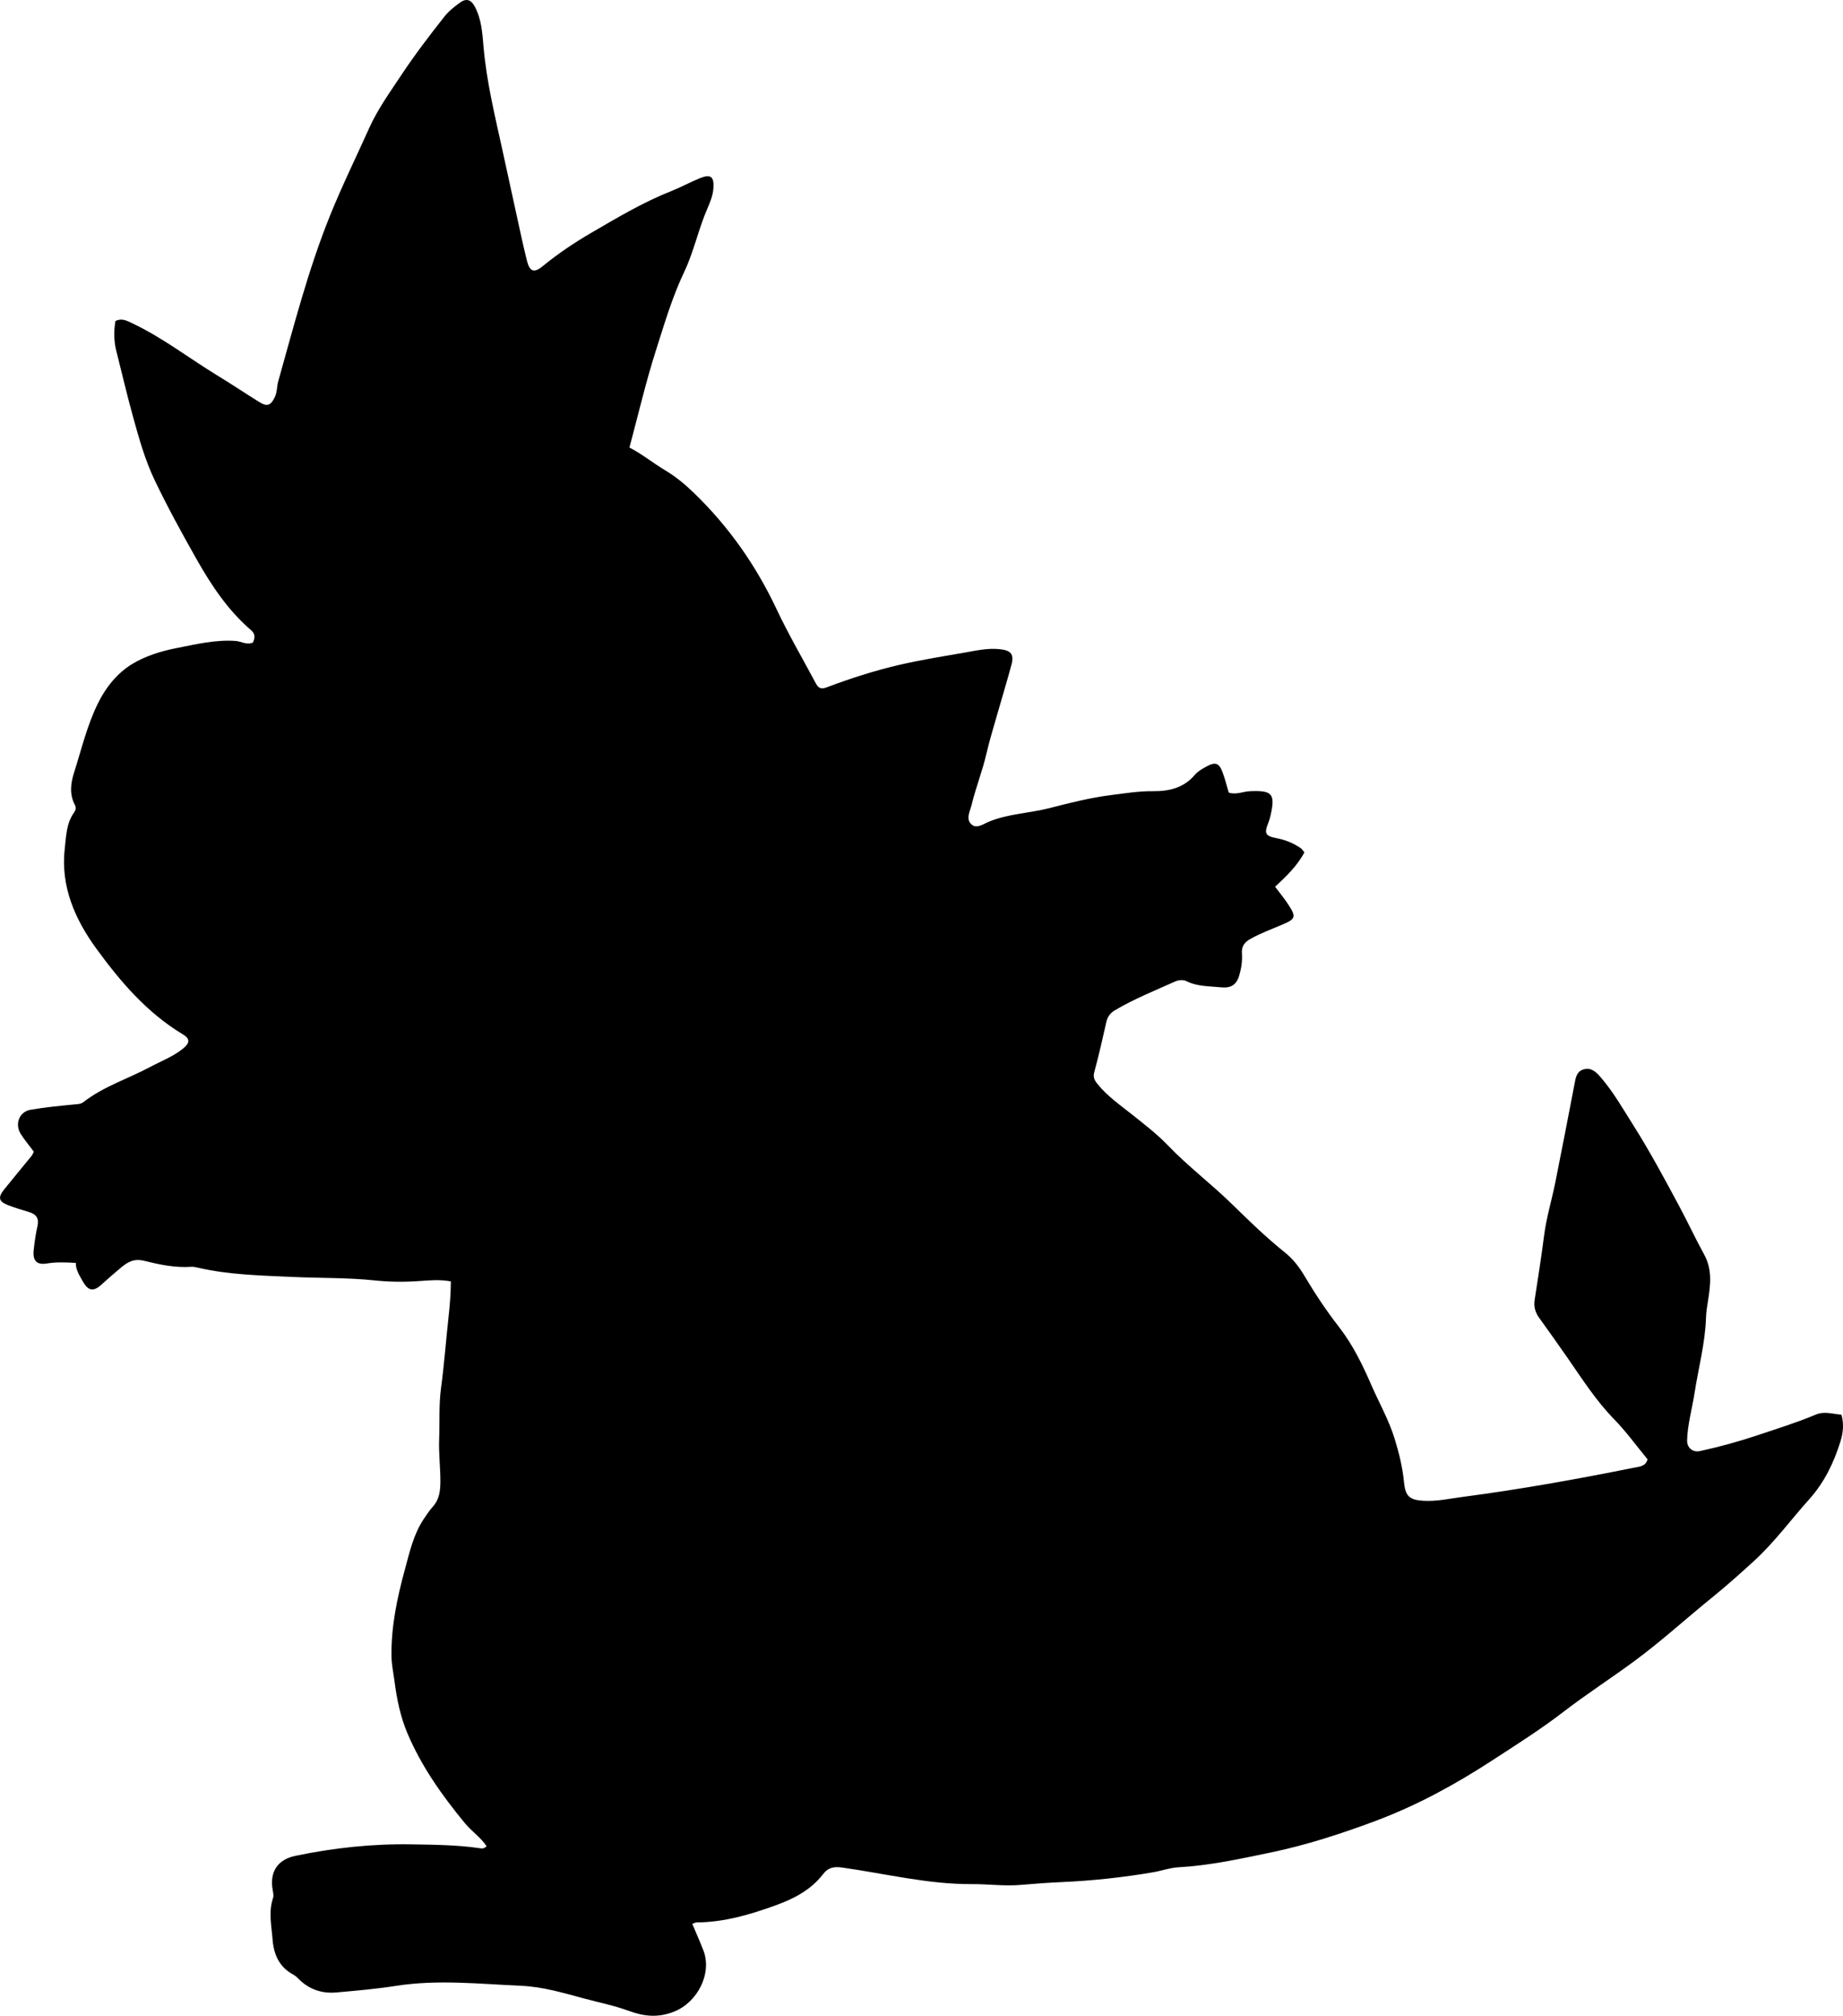 <?xml version="1.0" encoding="utf-8"?>
<!-- Generator: Adobe Illustrator 24.0.2, SVG Export Plug-In . SVG Version: 6.00 Build 0)  -->
<svg version="1.1" id="Layer_1" xmlns="http://www.w3.org/2000/svg" xmlns:xlink="http://www.w3.org/1999/xlink" x="0px" y="0px"
	 width="787.43" height="860.75" viewBox="0 0 787.43 860.75" style="enable-background:new 0 0 787.43 860.75;" xml:space="preserve">
<g>
	<path d="M207.91,788.33c-2.59-3.88-6.42-6.37-9.27-9.83c-9.78-11.84-18.6-24.28-24.6-38.47c-2.97-7.04-4.51-14.57-5.49-22.17
		c-0.46-3.57-1.25-7.04-1.29-10.72c-0.17-12.79,2.48-25.13,5.81-37.3c1.99-7.27,3.64-14.78,8-21.26c1.21-1.8,2.4-3.61,3.83-5.2
		c2.88-3.22,3.25-6.88,3.25-11.04c0-5.97-0.75-11.92-0.52-17.86c0.28-7.29-0.18-14.59,0.81-21.89c1.36-10.04,2.09-20.16,3.2-30.23
		c0.55-4.94,0.96-9.87,0.99-15.22c-4.76-0.87-9.25-0.44-13.62-0.13c-6.34,0.44-12.59,0.38-18.91-0.28
		c-11.75-1.23-23.58-0.94-35.37-1.49c-13.41-0.62-26.85-0.89-40.02-3.91c-0.97-0.22-1.98-0.48-2.95-0.41
		c-6.9,0.49-13.63-0.94-20.18-2.56c-4.32-1.07-6.97,0.49-9.79,2.82c-2.95,2.44-5.83,4.97-8.67,7.54c-3.87,3.5-6,1.59-7.86-1.77
		c-1.32-2.39-2.94-4.8-2.86-7.69c-4.4-0.25-8.35-0.42-12.34,0.24c-4.32,0.71-6.13-1.11-5.67-5.64c0.35-3.46,0.86-6.93,1.62-10.32
		c0.75-3.3-0.5-5.05-3.54-5.98c-3.02-0.92-6.06-1.81-9-2.95c-4.03-1.56-4.45-3.28-1.71-6.7c3.85-4.79,7.79-9.51,11.67-14.27
		c0.41-0.5,0.65-1.13,1.04-1.85c-1.89-2.54-3.93-4.95-5.6-7.59c-2.68-4.24-0.65-9.5,4.21-10.34c6.22-1.08,12.52-1.67,18.81-2.28
		c1.36-0.13,2.63-0.11,3.74-0.98c8.64-6.72,19.11-9.97,28.61-15.05c4.68-2.5,9.72-4.38,13.9-7.76c3.01-2.44,3.18-4.2-0.03-6.13
		c-15.34-9.22-26.74-22.58-37.01-36.68c-9.09-12.48-15.31-26.62-13.42-42.78c0.61-5.19,0.66-10.7,3.97-15.27
		c0.74-1.02,0.94-2.12,0.32-3.28c-2.4-4.49-1.73-9.36-0.35-13.67c3.18-9.96,5.56-20.22,10.24-29.69c3.4-6.89,8.26-12.89,14.58-16.74
		c5.67-3.45,12.4-5.53,19.09-6.84c8.28-1.62,16.51-3.63,25.12-3.03c2.43,0.17,4.73,1.86,7.42,0.69c0.82-1.87,1.12-3.63-0.78-5.26
		c-9.88-8.48-16.96-19.12-23.3-30.32c-6.3-11.13-12.46-22.34-17.97-33.89c-4.1-8.59-6.65-17.77-9.18-26.91
		c-2.57-9.29-4.75-18.68-7.12-28.02c-1.08-4.26-1.15-8.52-0.4-12.89c2.7-1.35,4.84-0.15,7.12,0.93c13.03,6.13,24.37,15,36.6,22.43
		c5.97,3.63,11.78,7.53,17.72,11.22c3.36,2.09,4.91,1.55,6.65-2.08c1.03-2.15,0.85-4.58,1.48-6.81
		c6.72-23.83,12.85-47.81,22.17-70.86c5.11-12.63,11.11-24.82,16.68-37.22c3.62-8.05,8.84-15.27,13.7-22.61
		c5.7-8.59,11.97-16.8,18.36-24.9c1.9-2.41,4.24-4.25,6.64-6c2.79-2.04,4.81-1.39,6.45,1.7c2.82,5.3,3.2,11.23,3.69,16.98
		c1.26,14.8,4.78,29.15,7.94,43.59c2.77,12.65,5.51,25.31,8.29,37.96c0.71,3.25,1.49,6.48,2.27,9.71c1.18,4.85,3.01,5.65,6.79,2.54
		c6.58-5.4,13.68-10.13,20.97-14.37c11.03-6.42,22.05-12.99,34.01-17.71c4.17-1.65,8.12-3.87,12.29-5.53
		c4.62-1.84,6.03-0.53,5.66,4.44c-0.23,3.06-1.43,5.94-2.55,8.51c-3.86,8.86-5.78,18.41-9.91,27.09
		c-5.16,10.84-8.51,22.31-12.13,33.65c-4.28,13.41-7.47,27.17-11.28,41.36c5.38,2.77,10.15,6.67,15.39,9.8
		c4.5,2.69,8.4,5.96,12.12,9.55c14.91,14.36,26.58,31.03,35.39,49.74c5.1,10.82,11.16,21.13,16.78,31.68
		c1.31,2.46,2.7,2.34,4.84,1.54c9.96-3.75,20.06-7,30.45-9.43c9.24-2.17,18.59-3.64,27.91-5.26c5.05-0.88,10.04-2.07,15.33-1.52
		c4.6,0.48,6.24,2.01,5.02,6.58c-1.75,6.58-3.76,13.1-5.62,19.65c-1.76,6.2-3.7,12.37-5.15,18.64c-1.69,7.3-4.49,14.25-6.24,21.52
		c-0.68,2.83-2.68,6.12-0.06,8.44c2.25,2,5.12-0.23,7.47-1.19c8.28-3.4,17.24-3.57,25.79-5.77c8.67-2.22,17.39-4.44,26.32-5.57
		c5.94-0.75,11.87-1.73,17.87-1.67c6.96,0.08,13.19-1.37,17.93-6.94c1.3-1.53,3.07-2.53,4.83-3.5c3.96-2.19,5.55-1.72,7.11,2.53
		c1.03,2.78,1.73,5.69,2.57,8.51c3.23,1.05,6.09-0.46,9.03-0.59c9.56-0.43,10.93,1.1,8.86,10.27c-0.25,1.13-0.57,2.25-1,3.32
		c-1.77,4.33-1.32,5.54,3.44,6.45c3.86,0.74,7.32,2.12,10.49,4.33c0.51,0.36,0.85,0.97,1.51,1.75c-3.06,5.79-7.72,10.2-12.51,14.68
		c2.02,2.7,4.03,5.12,5.73,7.74c3.34,5.14,3.01,6.03-2.54,8.38c-4.6,1.95-9.28,3.68-13.67,6.11c-2.64,1.46-3.93,3.23-3.7,6.32
		c0.24,3.17-0.27,6.34-1.17,9.39c-1.22,4.08-3.68,5.44-7.87,5c-4.91-0.52-9.91-0.28-14.55-2.58c-1.42-0.71-3.29-0.63-4.89,0.08
		c-8.66,3.87-17.47,7.4-25.68,12.24c-2.04,1.2-3.22,2.71-3.74,4.97c-1.64,7.13-3.2,14.3-5.15,21.35c-0.65,2.33,0.01,3.58,1.38,5.27
		c4.24,5.26,9.78,9.03,14.96,13.17c5.19,4.15,10.43,8.15,15.06,12.97c8.65,9.02,18.69,16.56,27.6,25.29
		c7.25,7.11,14.53,14.15,22.46,20.5c3.41,2.73,6.06,6.16,8.29,9.92c4.49,7.59,9.37,14.9,14.8,21.89c5.82,7.49,10,16.02,13.78,24.72
		c3.31,7.62,7.47,14.87,9.94,22.87c1.86,6.03,3.39,12.11,4,18.4c0.59,6.18,2.24,7.85,8.39,8.19c5.71,0.32,11.28-0.95,16.87-1.68
		c24.58-3.22,48.96-7.61,73.26-12.49c2.21-0.44,4.77-0.51,5.57-3.54c-4.73-5.73-9.13-11.84-14.33-17.16
		c-7.75-7.94-13.63-17.18-19.89-26.2c-3.98-5.74-8.05-11.43-12.13-17.11c-1.63-2.28-2.33-4.69-1.9-7.51
		c1.42-9.21,2.87-18.42,4.06-27.66c0.98-7.62,3.23-14.95,4.75-22.45c2.83-14.01,5.51-28.06,8.22-42.1c0.51-2.65,0.83-5.48,3.98-6.33
		c3.26-0.88,5.32,1.21,7.22,3.4c5.36,6.2,9.39,13.3,13.75,20.18c7.21,11.39,13.59,23.26,19.95,35.14
		c3.61,6.73,6.83,13.68,10.51,20.37c3.47,6.31,2.73,12.87,1.68,19.45c-0.39,2.47-0.81,4.91-0.89,7.41
		c-0.35,11.01-3.26,21.63-4.93,32.43c-1.04,6.68-2.97,13.24-3.15,20.05c-0.09,3.13,2.37,5.25,5.52,4.57
		c8.45-1.84,16.78-4.13,24.98-6.89c8.2-2.75,16.47-5.31,24.45-8.67c3.68-1.55,7.18-0.28,11.01,0.04c1.06,3.87,0.72,7.67-0.41,11.3
		c-2.83,9.13-6.9,17.6-13.39,24.82c-7.89,8.78-14.86,18.38-23.64,26.38c-5.77,5.26-11.55,10.46-17.64,15.38
		c-11.13,8.99-21.69,18.67-33.22,27.18c-10.04,7.41-20.56,14.18-30.43,21.76c-9.92,7.63-20.46,14.27-30.88,21.04
		c-15.61,10.14-31.89,19.01-49.53,25.61c-14.72,5.5-29.55,10.31-44.85,13.49c-12.99,2.7-25.99,5.55-39.34,6.29
		c-3.61,0.2-7.15,1.5-10.76,2.12c-12.96,2.22-25.99,3.62-39.15,4.2c-5.77,0.26-11.57,0.68-17.34,1.19
		c-7.01,0.62-13.96-0.37-20.94-0.33c-18.86,0.11-37.15-4.53-55.69-7.1c-3.41-0.47-5.83,0.13-7.86,2.77
		c-5.18,6.74-12.35,10.5-20.12,13.32c-10.99,3.99-22.13,7.3-33.97,7.37c-0.46,0-0.92,0.29-1.85,0.6c1.61,3.83,3.27,7.54,4.74,11.33
		c3.84,9.91-2.54,22.22-12.54,26.17c-6.78,2.68-12.76,2.07-19.31-0.33c-6.21-2.27-12.78-3.59-19.19-5.31
		c-8.8-2.36-17.52-4.99-26.74-5.4c-17.91-0.79-35.79-2.78-53.72,0.05c-8.38,1.32-16.86,2.03-25.31,2.79
		c-6.07,0.54-11.5-1.22-15.94-5.59c-0.7-0.69-1.41-1.46-2.26-1.91c-6.06-3.19-8.53-8.51-9.04-15.01
		c-0.47-5.94-1.82-11.87,0.19-17.82c0.34-1.02,0.04-2.32-0.16-3.45c-1.34-7.61,2-12.95,9.7-14.55c16.33-3.4,32.84-5.19,49.54-4.91
		c9.82,0.16,19.64,0.23,29.39,1.67C205.93,789.34,206.8,789.41,207.91,788.33z"/>
</g>
</svg>

